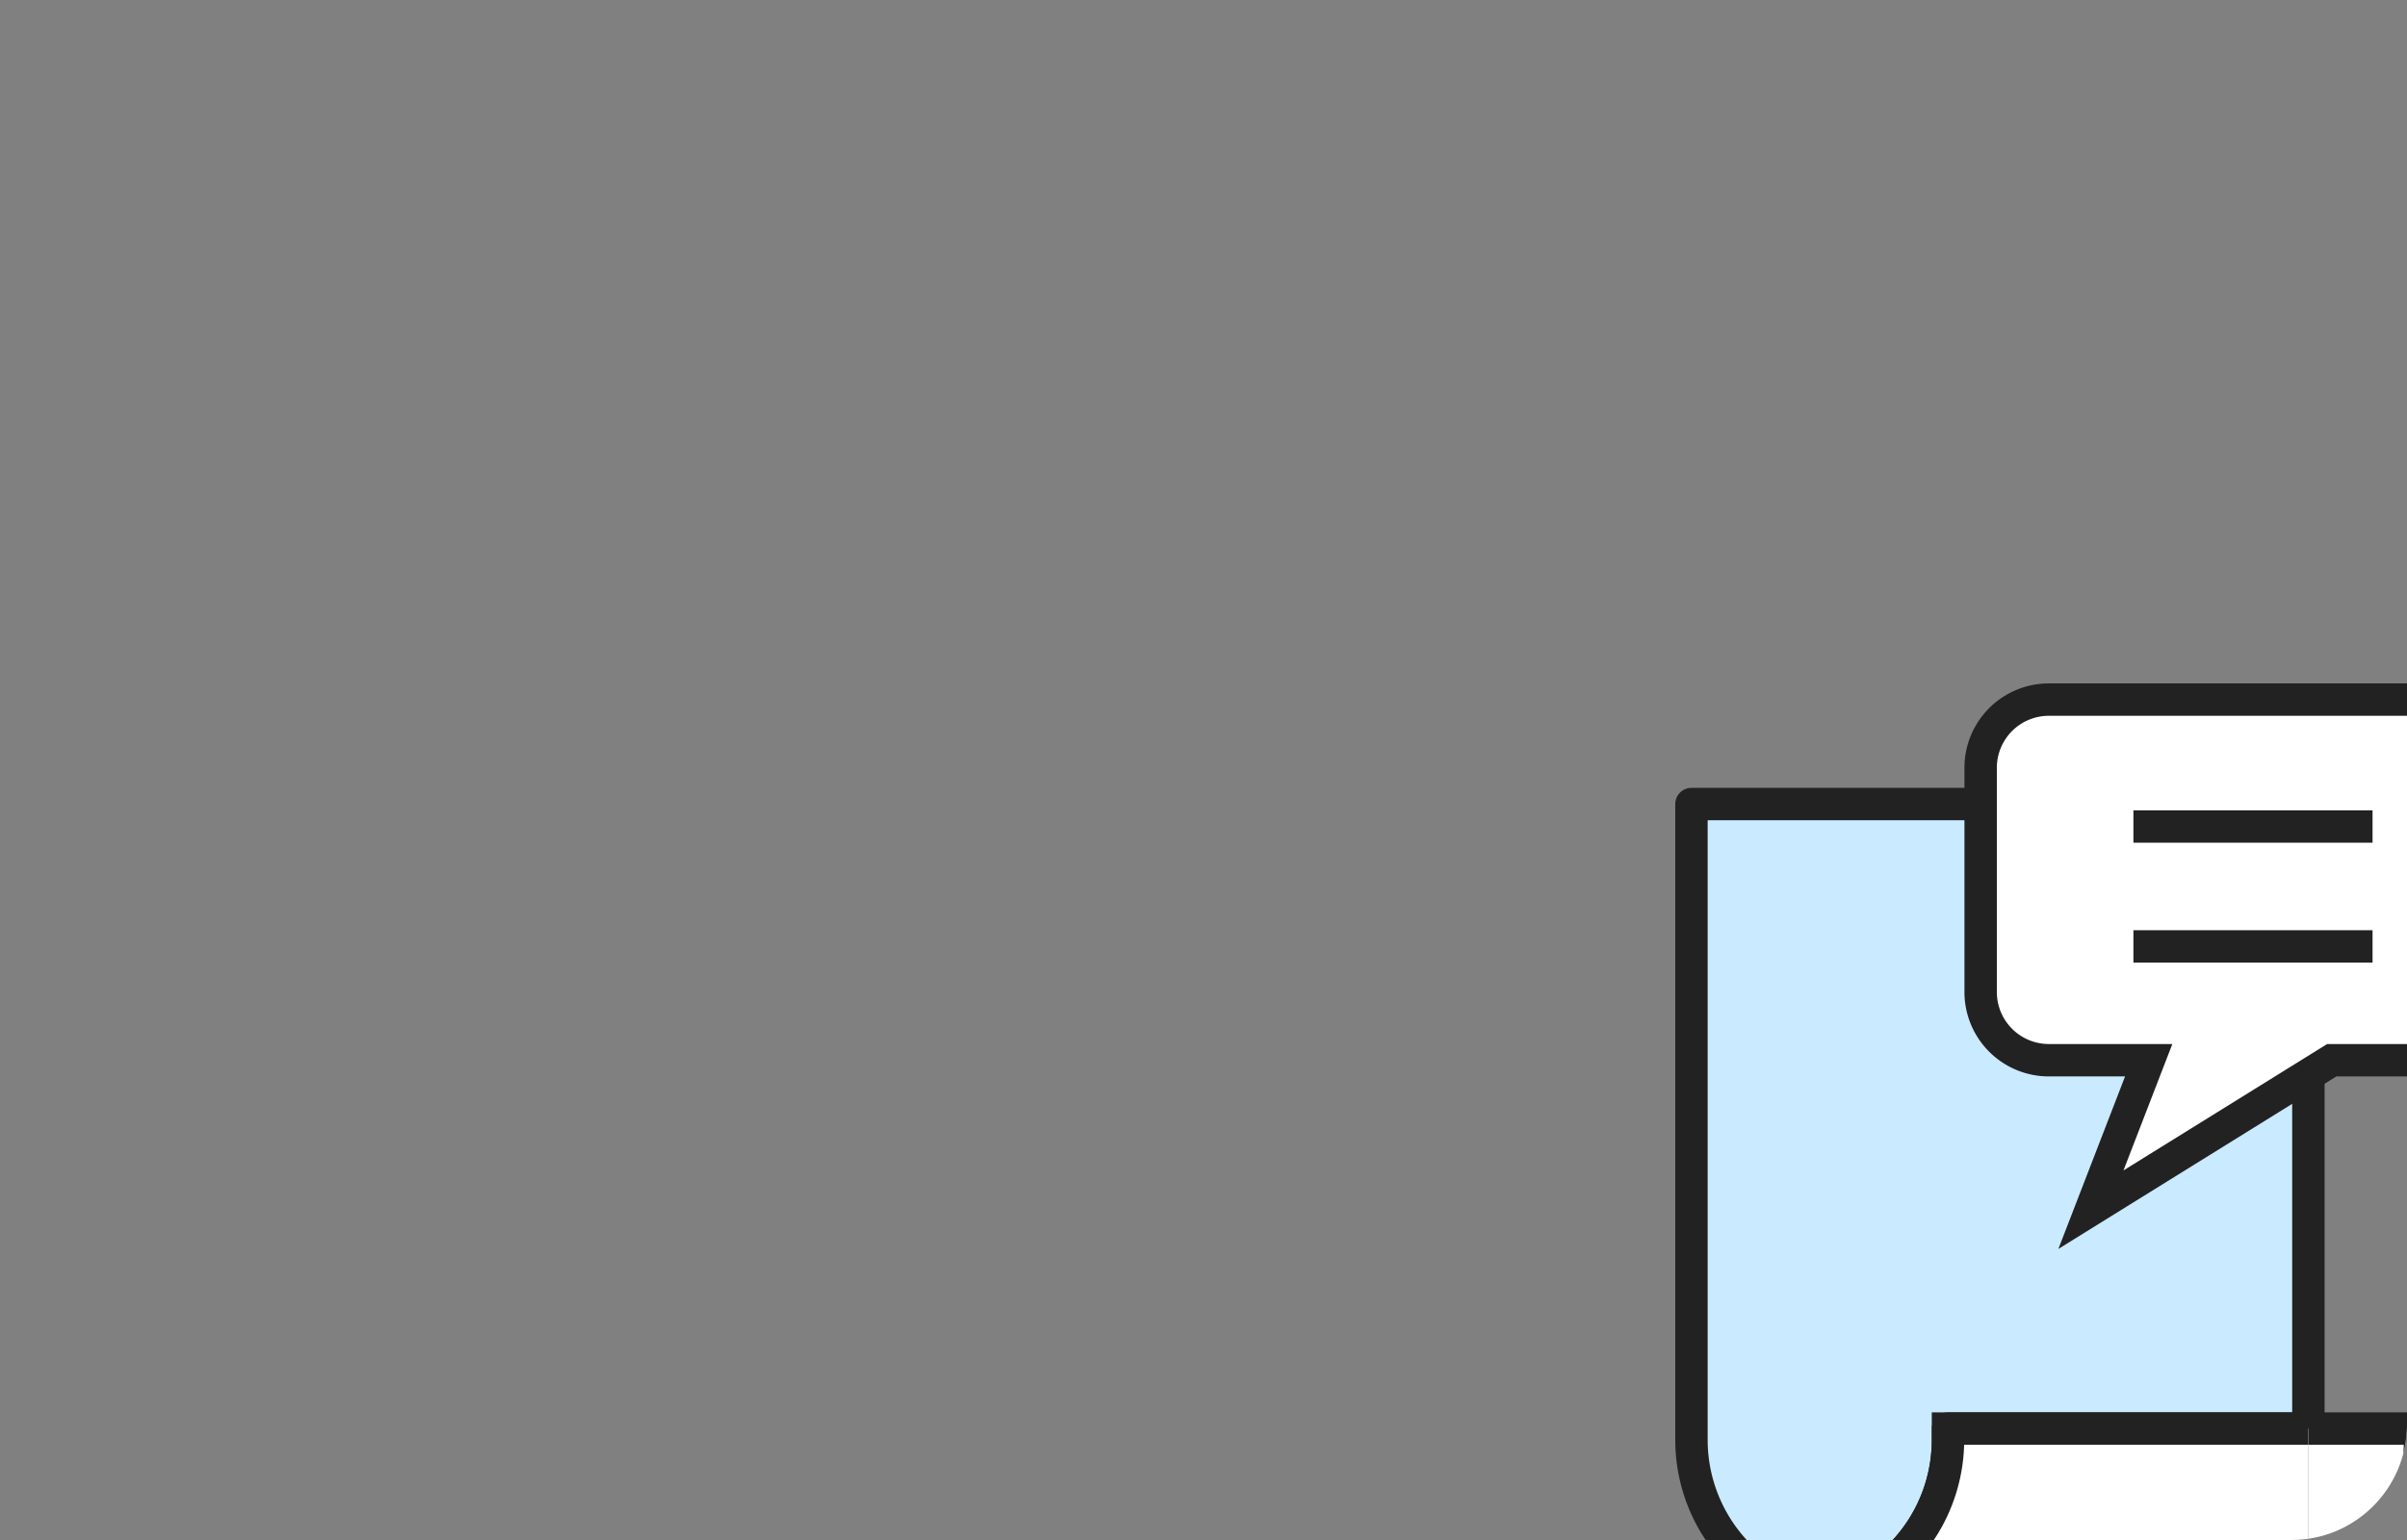 <svg xmlns="http://www.w3.org/2000/svg" xmlns:xlink="http://www.w3.org/1999/xlink" width="250" height="160" viewBox="0 0 250 160">
  <rect x="0" y="0" width="250" height="160" fill="#808080" stroke="none"/>
  <defs>
    <clipPath id="clip-path">
      <rect id="Rectangle_16" data-name="Rectangle 16" width="250" height="160" rx="12" transform="translate(2568 2116)" fill="#fff" stroke="#e6e6e6" stroke-width="1"/>
    </clipPath>
  </defs>
  <g id="Clip" transform="translate(-2568 -2116)" clip-path="url(#clip-path)">
    <g id="Vector_Smart_Object" data-name="Vector Smart Object" transform="translate(1925.525 998.839)">
      <g id="그룹_913" data-name="그룹 913">
        <g id="그룹_911" data-name="그룹 911">
          <path id="패스_4830" data-name="패스 4830" d="M844.8,1266.758v-1.172h37.432V1200.7H818.157v66.056a17.036,17.036,0,0,0,10.46,15.72h5.724A17.036,17.036,0,0,0,844.8,1266.758Z" fill="#caeaff" stroke="#222" stroke-linecap="round" stroke-linejoin="round" stroke-width="3.365"/>
          <path id="패스_4831" data-name="패스 4831" d="M882.232,1282.477h1.141a17.031,17.031,0,0,0,10.46-15.72v-1.172h-11.6" fill="#fff" stroke="#222" stroke-width="3.365"/>
          <path id="패스_4832" data-name="패스 4832" d="M882.232,1265.585H844.8v1.172a17.036,17.036,0,0,1-10.46,15.72h47.891" fill="#fff" stroke="#222" stroke-width="3.365"/>
        </g>
        <g id="그룹_912" data-name="그룹 912">
          <path id="패스_4833" data-name="패스 4833" d="M897.714,1189.846H855.273a7.087,7.087,0,0,0-7.081,7.093v23.282a7.088,7.088,0,0,0,7.081,7.094h10.374l-6,15.526,25.015-15.526h13.052a7.088,7.088,0,0,0,7.081-7.094v-23.282A7.087,7.087,0,0,0,897.714,1189.846Z" fill="#fff" stroke="#222" stroke-width="3.365"/>
          <line id="선_29" data-name="선 29" x2="24.837" transform="translate(864.059 1203.035)" fill="#fff" stroke="#222" stroke-width="3.362"/>
          <line id="선_30" data-name="선 30" x2="24.837" transform="translate(864.059 1215.491)" fill="#fff" stroke="#222" stroke-width="3.362"/>
        </g>
      </g>
    </g>
  </g>
</svg>
